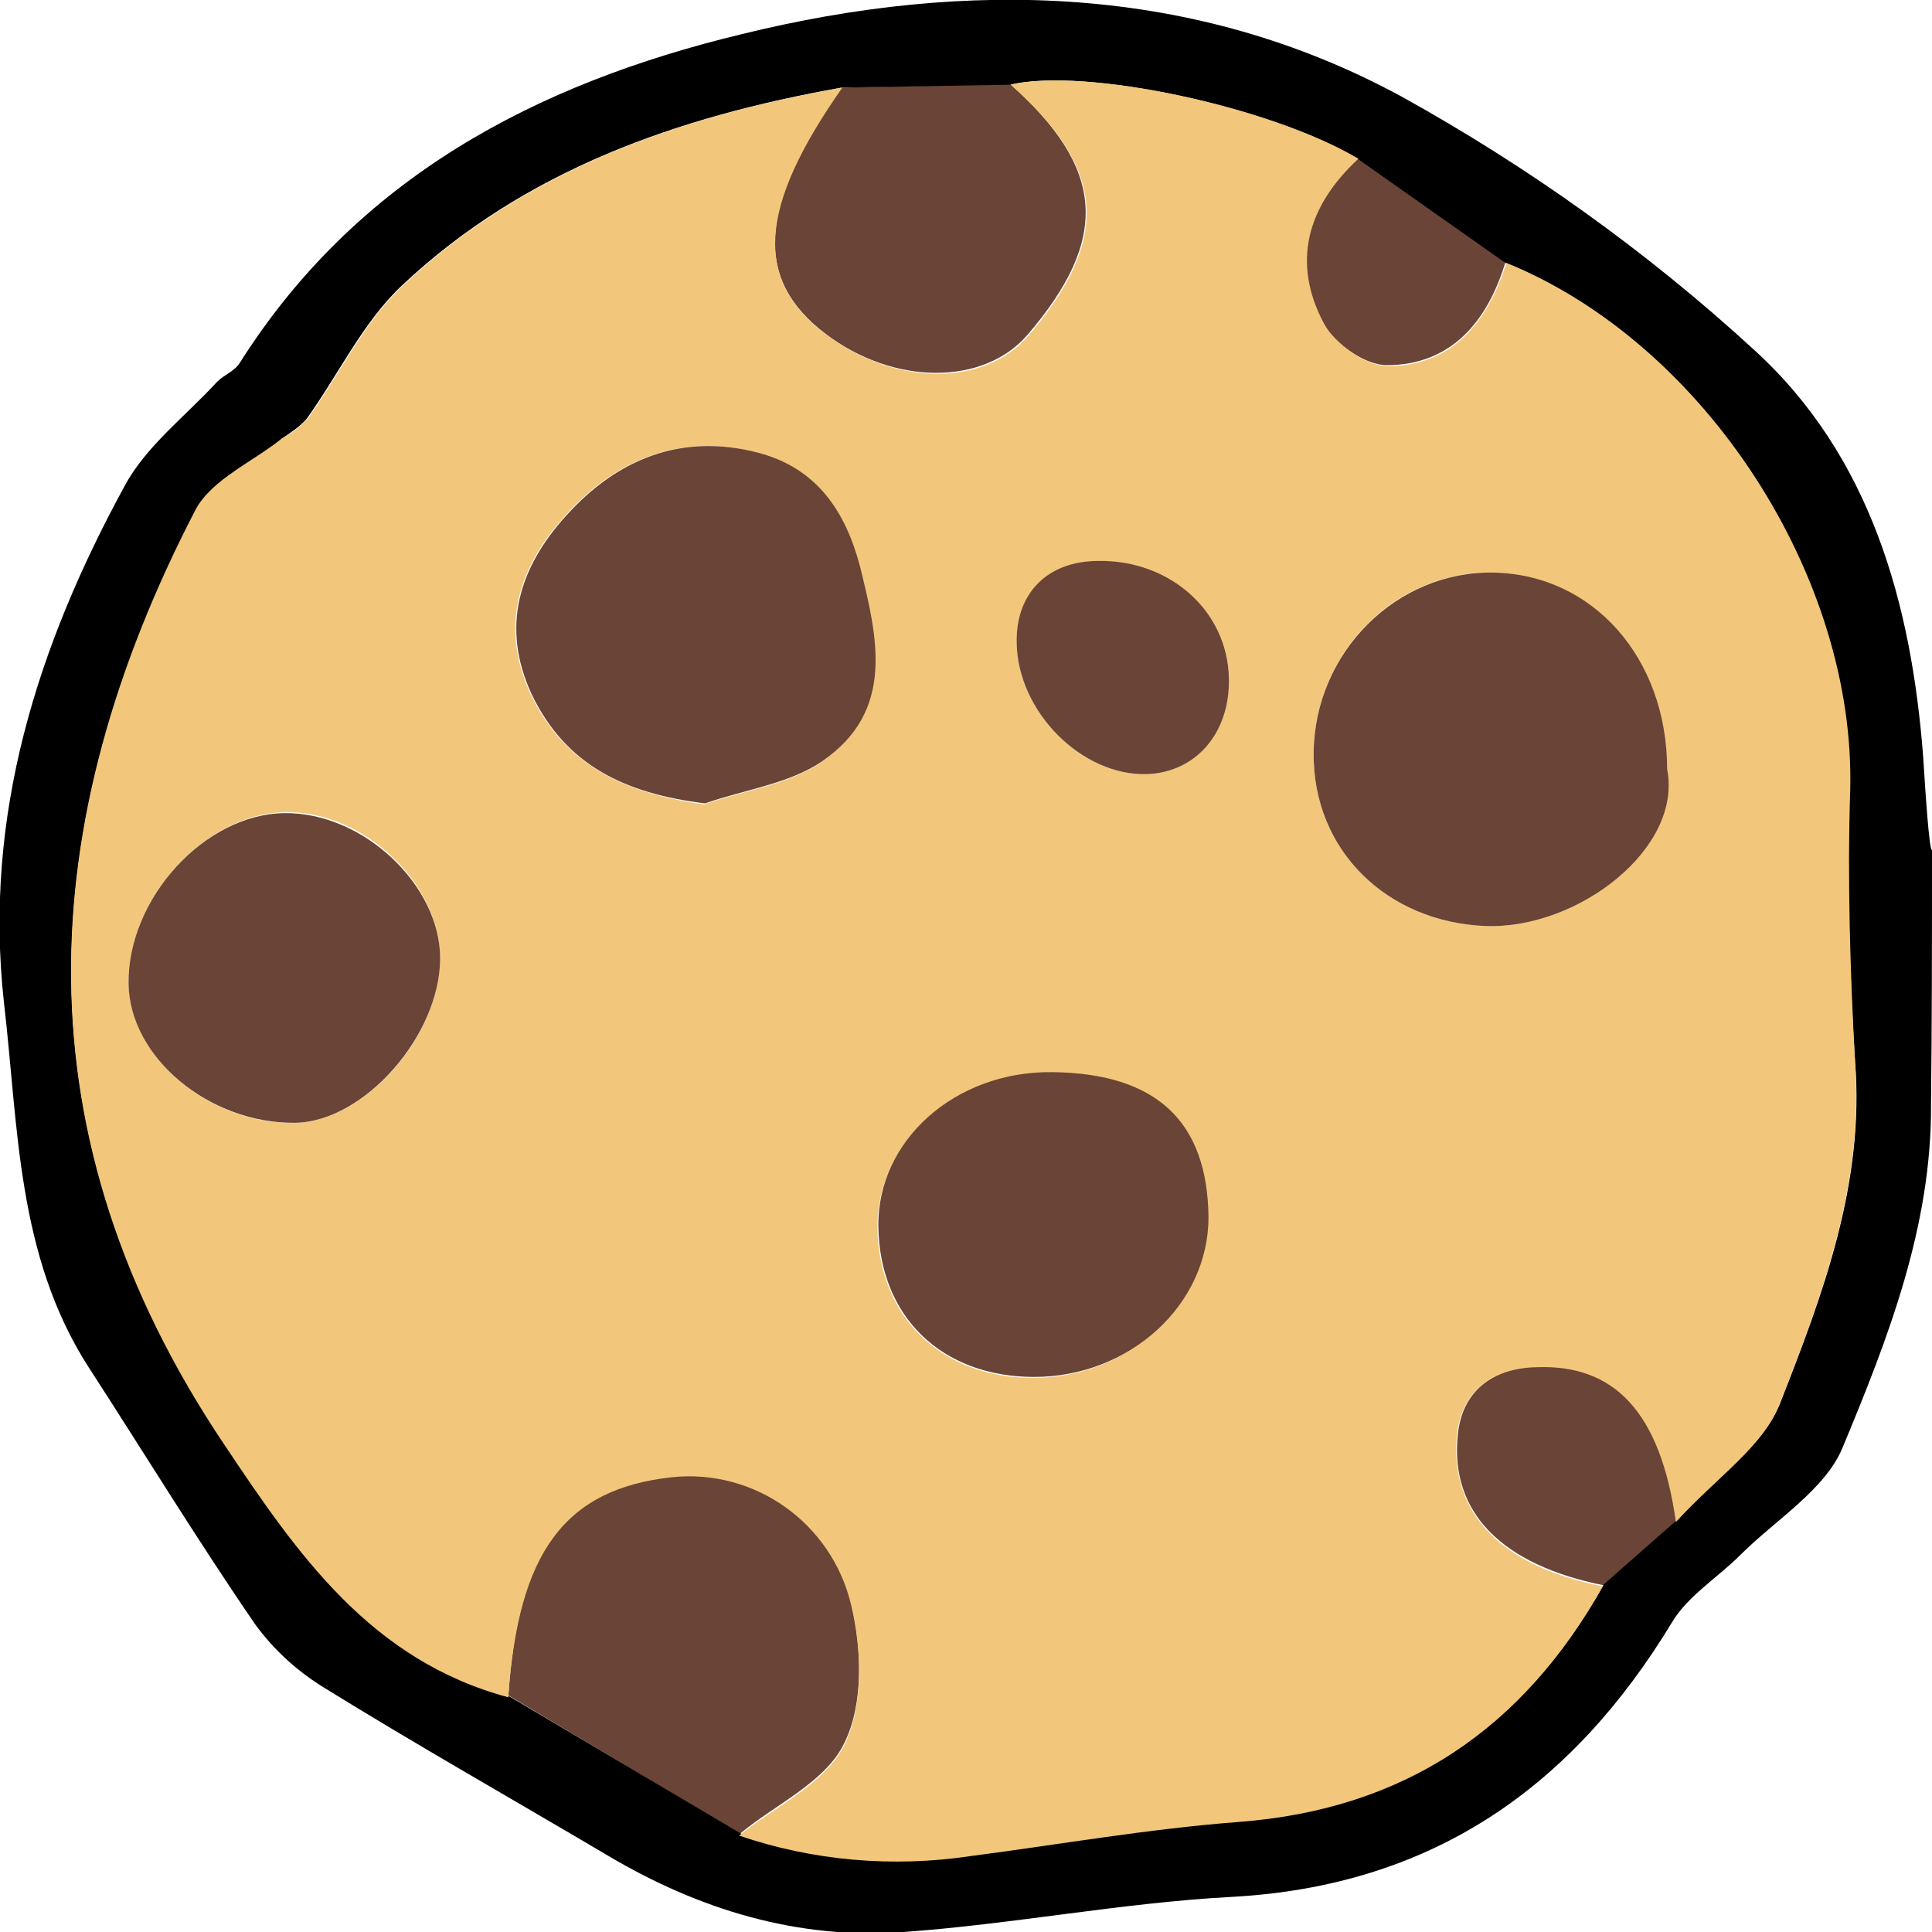 <?xml version="1.0" encoding="utf-8"?>
<!-- Generator: Adobe Illustrator 25.0.0, SVG Export Plug-In . SVG Version: 6.00 Build 0)  -->
<svg version="1.1" id="Calque_1" xmlns="http://www.w3.org/2000/svg" xmlns:xlink="http://www.w3.org/1999/xlink" x="0px" y="0px"
	 viewBox="0 0 198.4 198.4" style="enable-background:new 0 0 198.4 198.4;" xml:space="preserve">
<style type="text/css">
	.st0{fill:#6A4436;}
	.st1{fill:#F2C77B;}
</style>
<g>
	<path class="st0" d="M157.9,140.3c-4.8,0.2-7.8,2.7-8.2,7.1c-0.8,7.9,4.5,13.3,15,15.4l7.5-6.6C170.6,144.8,165.8,140,157.9,140.3z
		"/>
	<path class="st0" d="M135.9,33.2c1.1,2.1,4.3,4.3,6.5,4.3c6.7,0,10.4-4.6,12.2-10.6l-15.3-10.7C134.1,21.1,132.5,27,135.9,33.2z"/>
	<path class="st0" d="M84.8,34.3c7,5.3,16.2,5.3,20.7,0.1c8.5-9.9,8-17.1-1.8-25.8L86.4,9C77.8,21.3,77.4,28.7,84.8,34.3z"/>
	<path class="st0" d="M86.7,179c2-4,1.8-9.8,0.7-14.4c-2-8.3-9.9-13.9-18.4-13.1c-11,1.2-15.8,7.8-16.8,22.6L76,188.3
		C79.6,185.3,84.8,183,86.7,179z"/>
	<path d="M198.4,87.3c-0.3,0-0.7-6.3-0.9-9.5c-1.2-15.8-5.4-31-17.4-41.9c-11-10.1-23.2-18.8-36.2-26C122.7-1.6,99.4-2.2,76.2,3.5
		C55,8.6,36.6,18.3,24.6,37.3c-0.5,0.8-1.6,1.2-2.3,1.9c-3.2,3.5-7.3,6.6-9.5,10.7c-9,16.5-14.5,33.9-12.4,53
		c1.5,12.8,1.3,26,8.7,37.5c5.7,8.8,11.2,17.8,17.1,26.4c1.9,2.6,4.2,4.7,6.9,6.4c9.7,6,19.6,11.6,29.4,17.4
		c9.3,5.5,19.4,8.6,30.3,7.8c11.2-0.8,22.4-3,33.6-3.6c20.6-1.1,35-11.2,45.3-28.2c1.6-2.7,4.7-4.6,7-6.9c3.6-3.6,8.7-6.7,10.5-11
		c4.7-11.3,9.2-22.8,9.1-35.4C198.4,104.6,198.4,96,198.4,87.3z M182.8,144.1c-1.7,4.3-6.4,7.4-10.6,12l-7.5,6.6
		c-8.2,14.6-20.3,22.9-37.4,24.2c-9.2,0.7-18.3,2.3-27.5,3.5c-8,1.2-16.1,0.5-23.7-2.1l-23.8-14.1c-14.1-3.8-21.6-14.6-29.2-26
		C1.8,116.7,3.3,84.7,20.2,52.4c1.6-3.1,5.8-4.9,8.8-7.4c0.9-0.6,1.8-1.2,2.5-2c3.3-4.6,5.8-10,9.9-13.8C53.9,17.5,69.5,12,86.4,9
		l17.3-0.3c7.6-1.8,26.6,2.2,35.7,7.6L154.6,27c20.5,8.3,35.9,32.3,35.3,54.2c-0.2,9.3,0,18.6,0.6,27.8
		C191.5,121.5,187.2,132.9,182.8,144.1z"/>
	<path class="st1" d="M190,81.2c0.6-21.9-14.9-45.9-35.3-54.2c-1.9,6-5.5,10.6-12.2,10.6c-2.2,0-5.4-2.3-6.5-4.3
		c-3.4-6.3-1.8-12.1,3.5-17c-9.1-5.4-28.1-9.4-35.7-7.6c9.8,8.7,10.3,15.8,1.8,25.8c-4.5,5.2-13.6,5.2-20.7-0.1
		c-7.5-5.6-7.1-13,1.6-25.4c-16.9,3-32.5,8.5-45,20.2c-4.1,3.8-6.6,9.2-9.9,13.8c-0.8,0.8-1.6,1.5-2.6,2c-3,2.4-7.2,4.2-8.9,7.3
		C3.3,84.7,1.8,116.7,23,148.3c7.6,11.4,15.1,22.2,29.2,26c1-14.9,5.8-21.4,16.8-22.6c8.5-0.9,16.4,4.7,18.4,13.1
		c1.1,4.6,1.3,10.4-0.7,14.4s-7.1,6.3-10.8,9.3c7.6,2.6,15.8,3.3,23.8,2.1c9.2-1.2,18.3-2.8,27.5-3.5c17.1-1.3,29.2-9.6,37.4-24.2
		c-10.4-2-15.7-7.5-15-15.4c0.4-4.4,3.4-7,8.2-7.1c7.9-0.3,12.7,4.5,14.3,15.9c4.2-4.6,8.9-7.7,10.6-12c4.4-11.2,8.7-22.6,7.8-35.1
		C190,99.8,189.7,90.4,190,81.2z M30.3,115.3c-8.8,0.2-16.9-6.7-17.1-14.3c-0.1-8.7,7.8-17.4,16-17.6s16,7.4,16,15
		C45.2,106.4,37.4,115.2,30.3,115.3z M84.3,78.3c-3.4,2.3-8,2.9-12,4.3c-8.1-1.1-14.3-4-17.8-11.3c-3.2-6.9-1.3-13,3.5-18.3
		c5.2-5.8,11.8-8.6,19.8-6.5c6,1.6,8.9,6,10.3,11.7C90,65.5,91.9,73.1,84.3,78.3L84.3,78.3z M106.1,141.5c-9.5,0-15.9-6.3-16-15.5
		c0-8.8,7.9-15.9,17.8-15.8c10.7,0.1,16,5,16,14.9C124,134,115.9,141.5,106.1,141.5L106.1,141.5z M117.8,79.5
		c-6.7,0.2-13.3-6.4-13.4-13.5c-0.1-5,3.3-8.4,8.4-8.4c7.4,0,13.3,5.3,13.4,12C126.3,75.2,122.8,79.3,117.8,79.5L117.8,79.5z
		 M152.6,95.1c-10.2-0.4-17.8-7.8-17.7-17.8c0.1-10.3,8.4-18.7,18.4-18.5c10.2,0.2,17.9,8.8,17.8,20.2
		C172.8,87,162.1,95.4,152.6,95.1L152.6,95.1z"/>
	<path class="st0" d="M77.9,46.5c-8-2.1-14.6,0.7-19.8,6.5c-4.8,5.3-6.7,11.4-3.5,18.3c3.5,7.3,9.6,10.2,17.8,11.2
		c4-1.4,8.6-2,12-4.3c7.6-5.2,5.7-12.8,3.9-20.1C86.8,52.5,83.9,48.1,77.9,46.5z"/>
	<path class="st0" d="M153.4,58.8c-10-0.2-18.4,8.2-18.5,18.5c-0.1,10,7.5,17.4,17.7,17.8c9.5,0.3,20.2-8,18.6-16.1
		C171.2,67.6,163.6,59,153.4,58.8z"/>
	<path class="st0" d="M108,110.1c-9.9-0.1-17.9,7-17.8,15.8c0.1,9.3,6.5,15.5,16,15.5c9.8,0,17.9-7.4,17.9-16.4
		C124,115.1,118.7,110.2,108,110.1z"/>
	<path class="st0" d="M29.2,83.5c-8.2,0.1-16.1,8.8-16,17.5c0.1,7.6,8.3,14.4,17.1,14.3c7.1-0.1,14.9-9,14.9-16.9
		C45.2,90.9,37.3,83.4,29.2,83.5z"/>
	<path class="st0" d="M112.8,57.6c-5.2,0-8.5,3.3-8.4,8.4c0.1,7.1,6.7,13.7,13.4,13.5c5-0.2,8.5-4.2,8.4-9.8
		C126.1,62.8,120.2,57.5,112.8,57.6z"/>
</g>
</svg>
